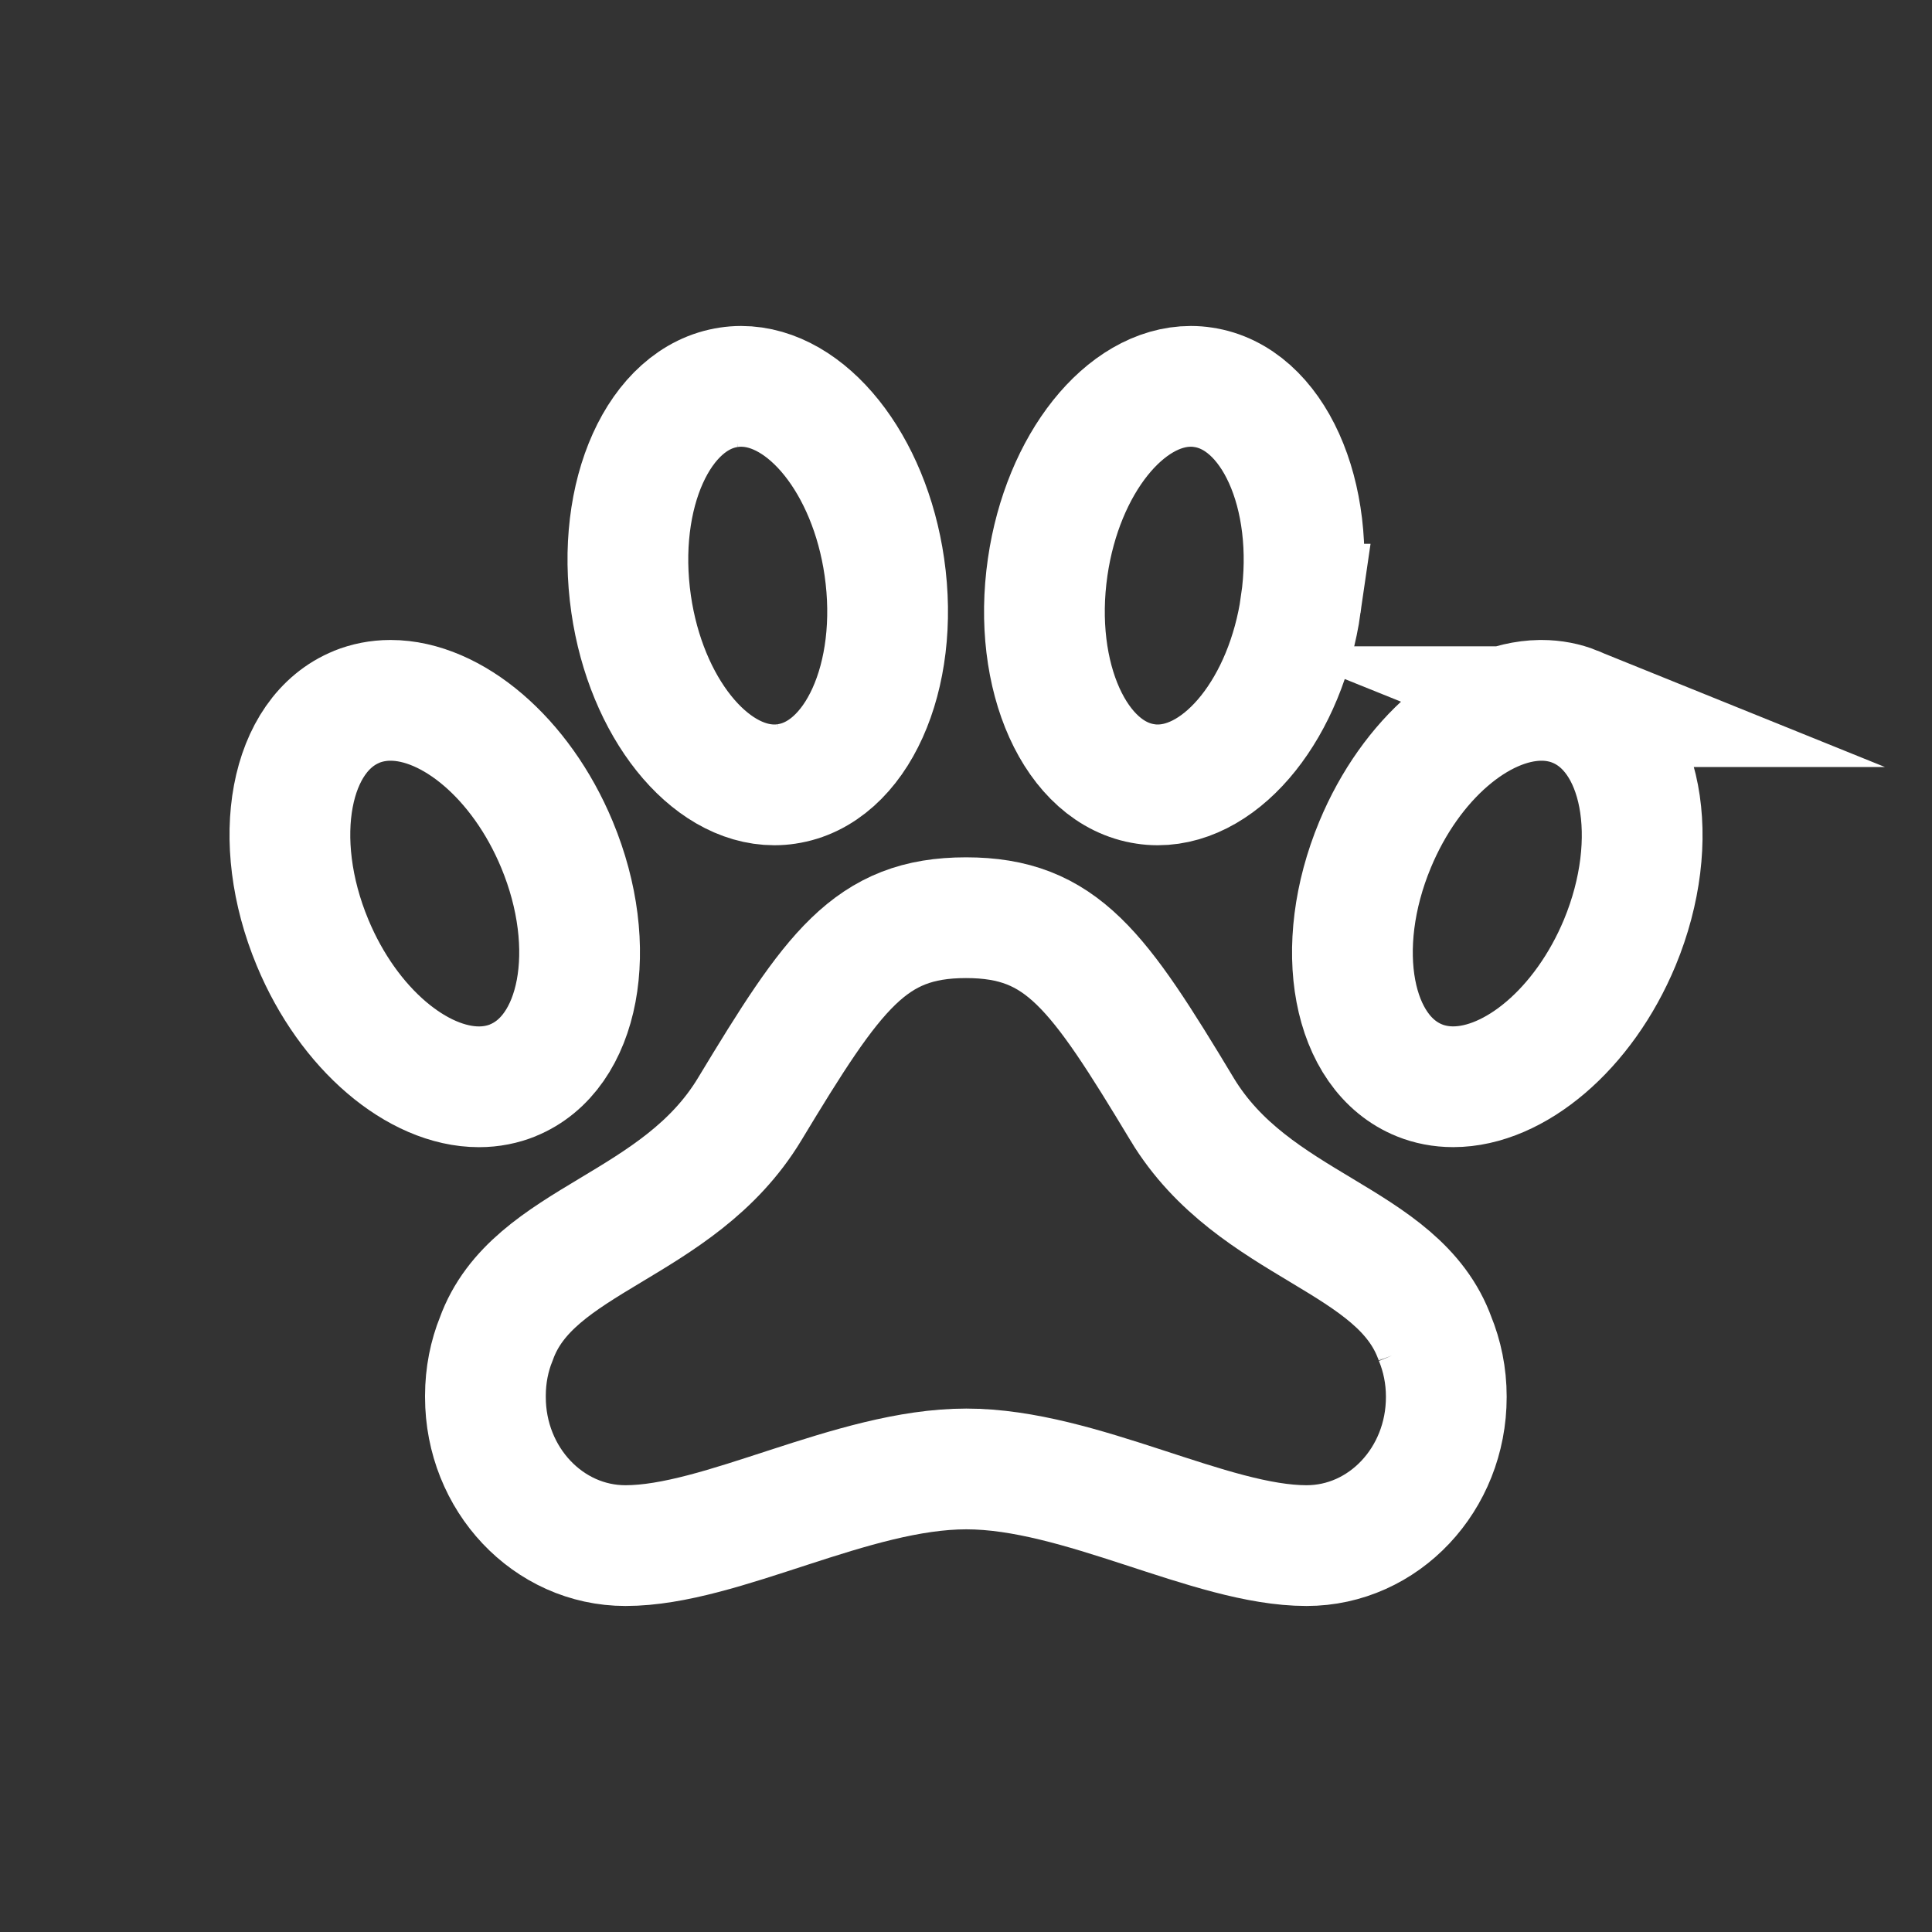 <!-- Generated by IcoMoon.io -->
<svg version="1.1" xmlns="http://www.w3.org/2000/svg" width="40" height="40" viewBox="0 0 40 40">
<rect x="0" y="0" width="40" height="40" fill="#333333" stroke="none"/>
<title>io-paw-outline</title>
<path fill="none" stroke-linejoin="miter" stroke-linecap="butt" stroke-miterlimit="10" stroke-width="2.5" stroke="#fff" d="M32.609 14.631c-0.205-0.083-0.443-0.131-0.692-0.131-0.002 0-0.004 0-0.006 0h-0.025c-1.261 0.019-2.674 1.199-3.416 2.985-0.889 2.136-0.48 4.322 0.921 4.884 0.205 0.083 0.443 0.131 0.692 0.131 0.002 0 0.004 0 0.005 0h-0c1.267 0 2.7-1.188 3.448-2.985 0.883-2.136 0.467-4.322-0.928-4.884z"></path>
<path fill="none" stroke-linejoin="miter" stroke-linecap="butt" stroke-miterlimit="10" stroke-width="2.5" stroke="#fff" d="M24.475 22.967c-1.738-2.883-2.487-3.967-4.475-3.967s-2.744 1.091-4.481 3.967c-1.487 2.46-4.494 2.665-5.244 4.754-0.142 0.348-0.225 0.752-0.225 1.176 0 0.010 0 0.019 0 0.029v-0.001c0 1.699 1.3 3.075 2.9 3.075 1.988 0 4.694-1.587 7.056-1.587s5.056 1.587 7.044 1.587c1.6 0 2.894-1.375 2.894-3.075 0-0.003 0-0.007 0-0.011 0-0.43-0.085-0.839-0.239-1.213l0.008 0.021c-0.75-2.097-3.75-2.294-5.238-4.754z"></path>
<path fill="none" stroke-linejoin="miter" stroke-linecap="butt" stroke-miterlimit="10" stroke-width="2.5" stroke="#fff" d="M16.032 16.25c0 0 0.001 0 0.001 0 0.088 0 0.174-0.007 0.258-0.020l-0.009 0.001c1.451-0.211 2.356-2.221 2.028-4.491-0.309-2.14-1.608-3.741-2.966-3.741-0 0-0.001 0-0.001 0-0.088 0-0.174 0.007-0.258 0.020l0.009-0.001c-1.451 0.211-2.356 2.221-2.027 4.491 0.309 2.134 1.608 3.741 2.966 3.741z"></path>
<path fill="none" stroke-linejoin="miter" stroke-linecap="butt" stroke-miterlimit="10" stroke-width="2.5" stroke="#fff" d="M26.932 12.509c0.329-2.27-0.577-4.28-2.027-4.491-0.075-0.012-0.161-0.019-0.249-0.019-0 0-0.001 0-0.001 0h0c-1.358 0-2.654 1.601-2.964 3.741-0.329 2.27 0.577 4.28 2.028 4.491 0.075 0.012 0.161 0.019 0.249 0.019 0 0 0.001 0 0.001 0h-0c1.358 0 2.657-1.607 2.964-3.741z"></path>
<path fill="none" stroke-linejoin="miter" stroke-linecap="butt" stroke-miterlimit="10" stroke-width="2.5" stroke="#fff" d="M10.611 22.369c1.399-0.563 1.808-2.75 0.92-4.884-0.748-1.798-2.179-2.985-3.444-2.985-0.002 0-0.003 0-0.005 0-0.249 0-0.487 0.048-0.704 0.136l0.013-0.004c-1.399 0.563-1.808 2.75-0.92 4.884 0.747 1.798 2.179 2.985 3.444 2.985 0.002 0 0.003 0 0.005 0 0.249 0 0.487-0.048 0.704-0.136l-0.013 0.004z"></path>
</svg>
